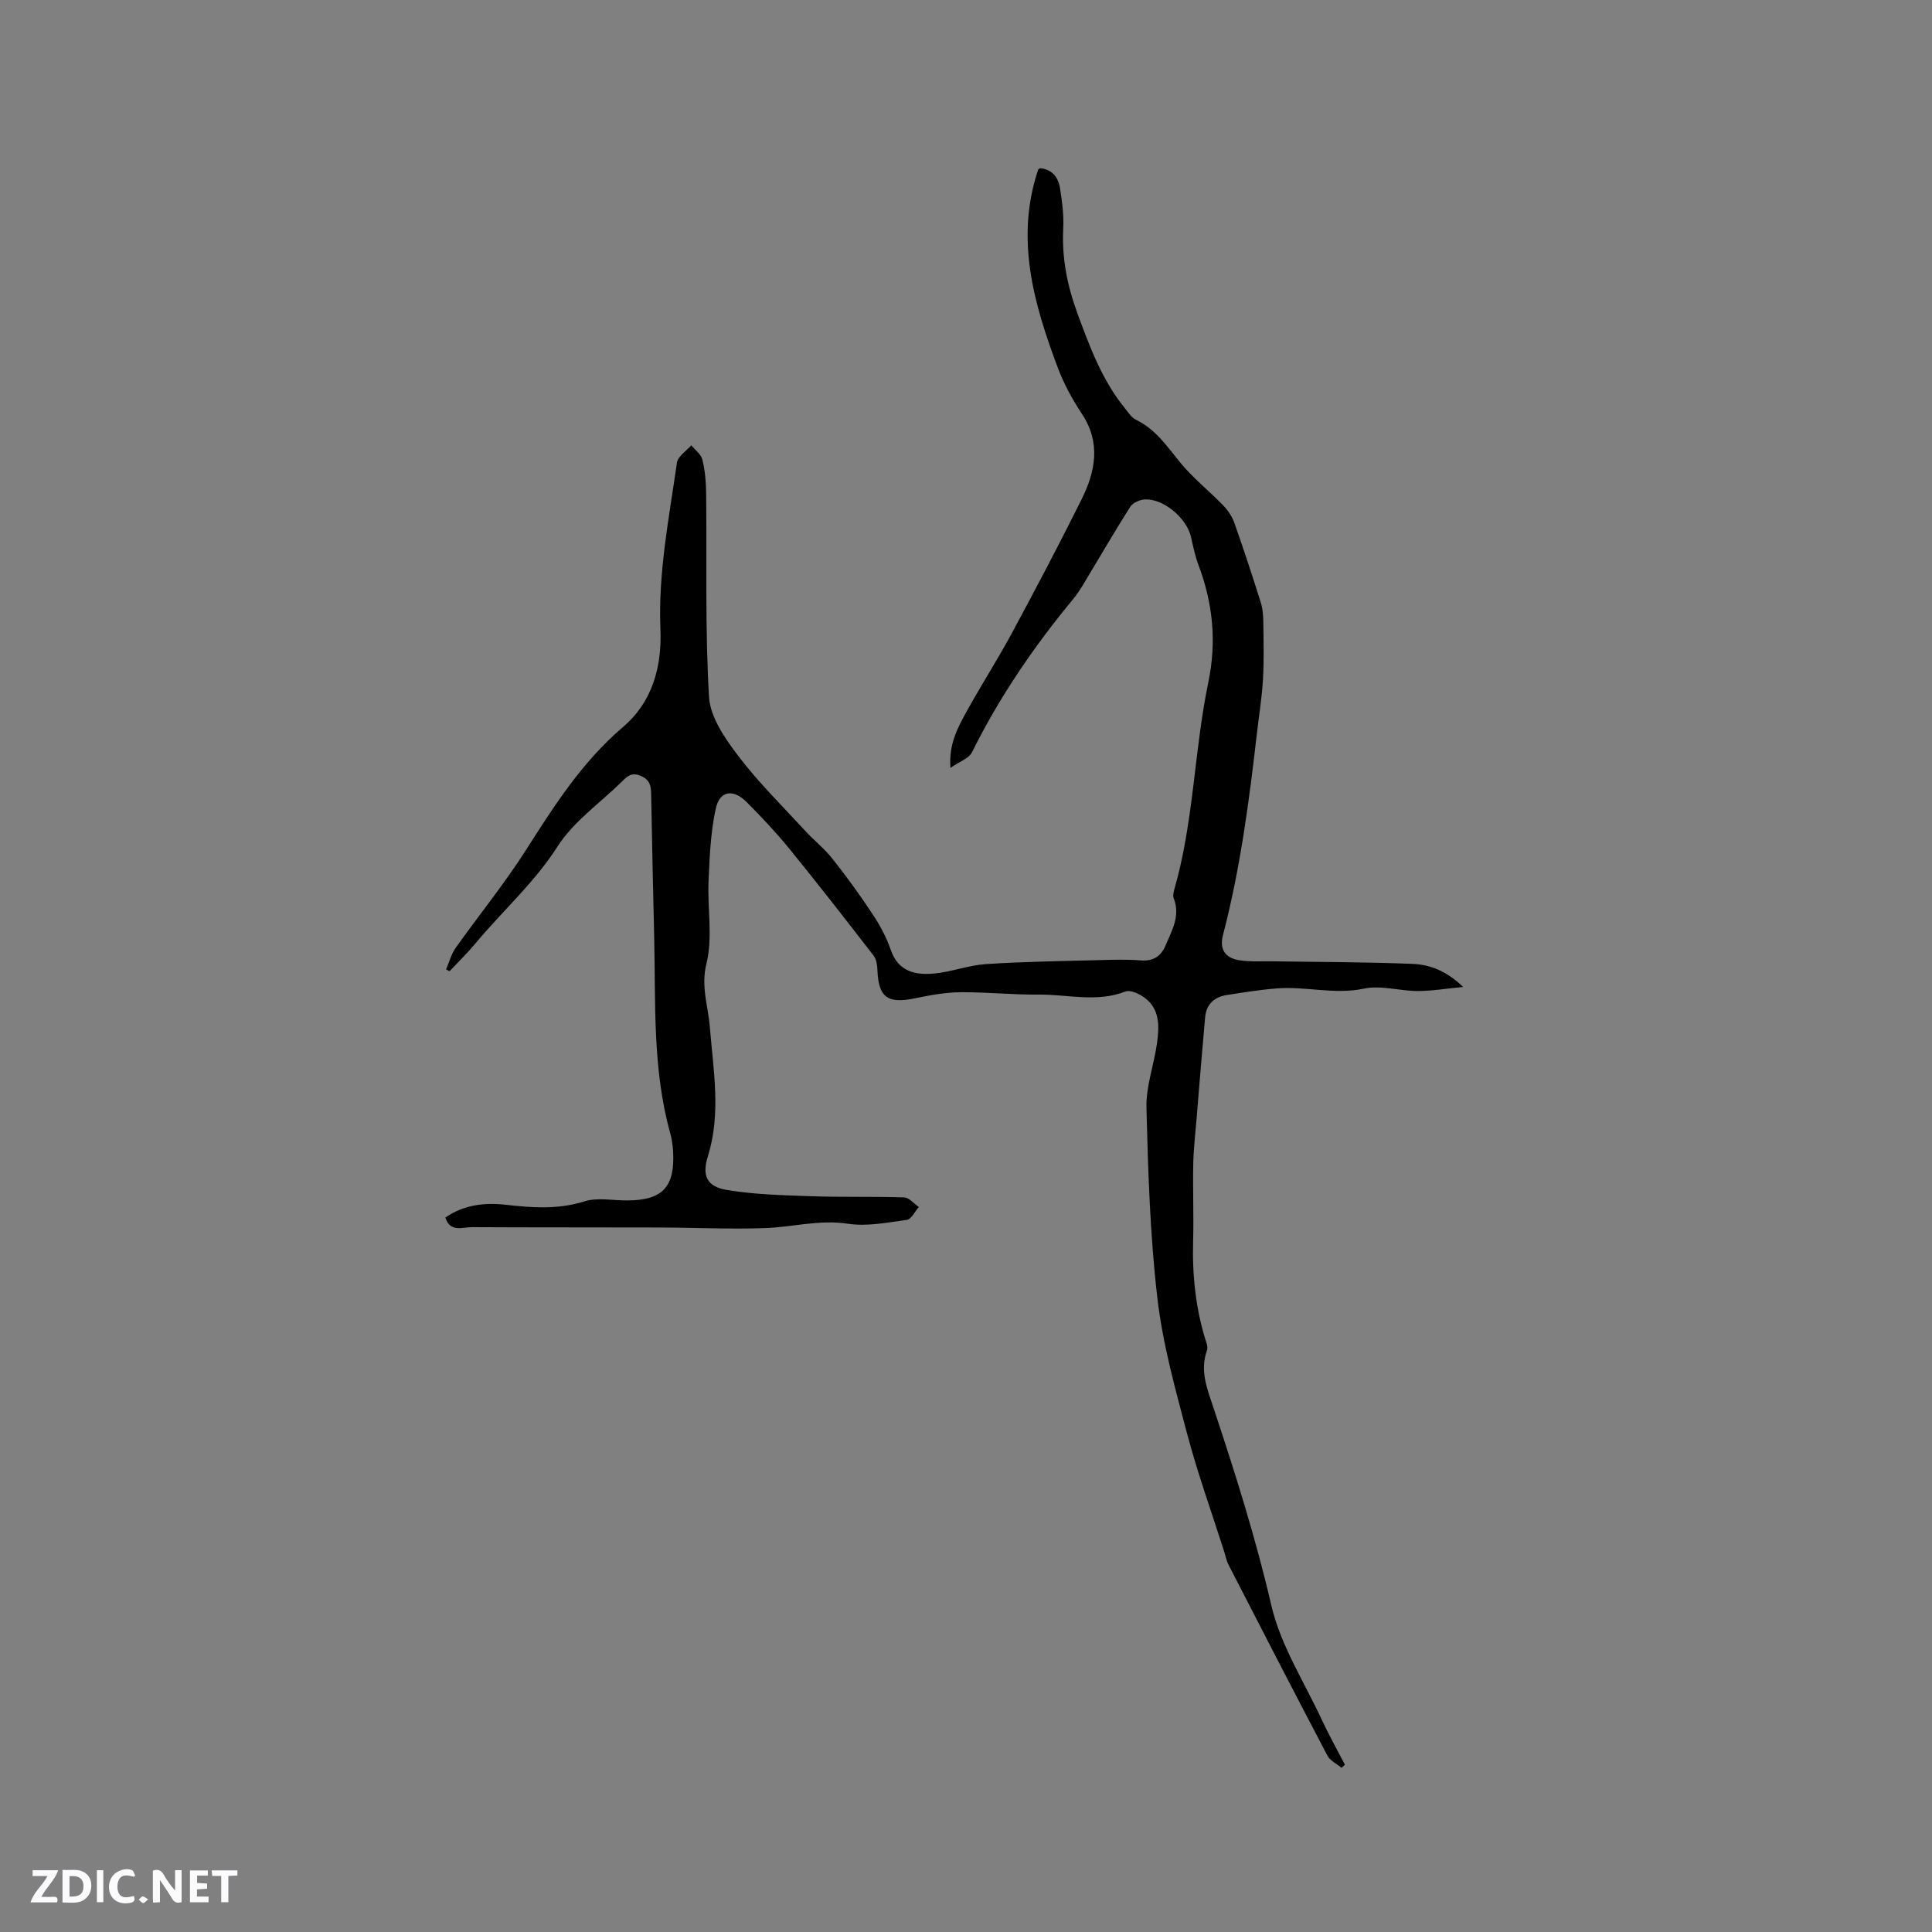 <svg enable-background="new 0 0 400 400" viewBox="0 0 400 400" xmlns="http://www.w3.org/2000/svg"><rect x="0" y="0" width="400" height="400" fill="#808080" stroke="none"/><g fill="#fbfafc"><path d="m37.59 393.81c-.92.31-1.52.05-2-.78-.7-1.2-1.52-2.34-2.47-3.78v4.59c-.55.03-.95.05-1.41.07-.03-.37-.06-.64-.06-.91 0-1.91 0-3.81 0-5.7 1.13-.41 1.77-.03 2.29.91.62 1.11 1.38 2.14 2.31 3.19v-4.2h1.35v6.61z"/><path d="m12.94 393.88v-6.75c1.9.19 3.93-.54 5.37 1.29.8 1.01.78 2.88.03 3.97-1.37 1.97-3.4 1.51-5.4 1.49m1.45-1.22c2.04.12 2.92-.58 2.89-2.21-.03-1.51-.98-2.19-2.89-2z"/><path d="m11.81 393.87h-5.49c.68-2.18 2.47-3.48 3.51-5.45h-3.08v-1.21h5.29c-.71 2.13-2.44 3.48-3.47 5.51.86 0 1.63.04 2.39-.01.79-.05 1.14.21.85 1.16"/><path d="m39.33 393.86v-6.61h3.7v1.07h-2.22v1.52c.68.04 1.34.09 2.07.13v1.07c-.72.05-1.38.09-2.1.14v1.48h2.4v1.19h-3.85z"/><path d="m27.71 388.56c-1.15-.3-2.46-.61-3.1.64-.37.73-.41 1.93-.06 2.67.63 1.35 1.99.93 3.17.68.35.94-.01 1.32-.93 1.46-1.62.25-3.05-.27-3.76-1.48-.73-1.24-.6-3.03.31-4.17.88-1.11 2.71-1.7 4-1.16.32.13.44.74.65 1.12-.1.08-.19.16-.28.24"/><path d="m49.15 387.24v1.07c-.59.02-1.17.05-1.87.08v5.44h-1.48v-5.44h-1.85c-.05-.4-.08-.73-.13-1.15z"/><path d="m20.06 387.21h1.33v6.62h-1.33z"/><path d="m30.68 393.25c-.49.38-.8.79-1.05.76-.32-.05-.6-.45-.9-.7.26-.24.51-.64.8-.67.29-.04.62.3 1.15.61"/></g><path d="m92.2 252.08c3.82-2.63 8.06-3.14 12.45-2.65 5.49.61 10.86 1.04 16.34-.7 2.68-.85 5.85-.18 8.8-.19 7.36-.01 9.97-2.74 9.57-10.13-.07-1.26-.25-2.54-.59-3.76-3.72-13.37-3.01-27.1-3.33-40.75-.23-9.86-.45-19.72-.63-29.57-.03-1.69-.28-2.91-2.18-3.7-1.84-.77-2.7.03-3.79 1.11-4.53 4.47-10.06 8.29-13.4 13.51-4.82 7.53-11.39 13.33-16.98 20.05-1.68 2.02-3.58 3.86-5.38 5.78-.24-.12-.49-.25-.73-.37.65-1.49 1.07-3.15 1.99-4.46 4.83-6.81 10.13-13.31 14.61-20.34 5.82-9.15 11.62-18.21 19.98-25.34 6.27-5.34 8.12-12.68 7.8-20.38-.47-11.66 1.79-22.98 3.42-34.39.19-1.32 1.94-2.41 2.97-3.61.8.99 2.03 1.86 2.3 2.98.55 2.23.75 4.58.78 6.88.16 14.09-.24 28.21.6 42.26.25 4.22 3.34 8.64 6.09 12.25 4.21 5.52 9.21 10.44 13.93 15.57 1.78 1.94 3.9 3.59 5.52 5.65 2.93 3.71 5.72 7.54 8.32 11.48 1.51 2.28 2.86 4.77 3.74 7.34 1.57 4.61 5.14 5.33 9.09 4.95 3.56-.35 7.03-1.7 10.59-1.94 7.6-.51 15.22-.61 22.84-.81 3.07-.08 6.17-.21 9.22.04 2.67.22 4.26-.89 5.21-3.16 1.3-3.08 3.06-6.1 1.66-9.68-.21-.53-.05-1.27.12-1.86 4.04-14.02 4.09-28.69 7.04-42.87 1.75-8.42.95-16.38-2.04-24.29-.71-1.87-1.1-3.87-1.55-5.83-.89-3.85-5.62-7.9-9.49-7.75-1.07.04-2.55.68-3.08 1.52-3.33 5.24-6.44 10.63-9.65 15.95-.65 1.08-1.34 2.15-2.14 3.12-8.13 9.83-15.29 20.27-20.97 31.74-.65 1.31-2.63 1.96-4.47 3.25-.37-4.89 1.48-8.27 3.29-11.57 3.01-5.48 6.41-10.74 9.38-16.24 4.95-9.18 9.82-18.42 14.47-27.76 2.88-5.8 4.05-11.74.05-17.77-1.97-2.97-3.72-6.19-4.97-9.52-4.99-13.29-8.86-26.76-4.04-41.04.03-.08.17-.12.37-.25 2.4.19 3.74 1.79 4.11 4 .46 2.8.83 5.68.69 8.51-.31 6.14.85 11.87 2.98 17.65 2.54 6.89 5.06 13.7 9.74 19.47.72.89 1.41 2 2.38 2.47 4 1.93 6.33 5.4 9.01 8.7 2.65 3.27 6.03 5.93 8.97 8.97.99 1.02 1.87 2.3 2.34 3.63 1.94 5.49 3.76 11.02 5.5 16.57.42 1.36.49 2.86.51 4.3.05 3.88.15 7.77-.08 11.64-.22 3.76-.84 7.5-1.27 11.25-1.6 14-3.44 27.95-7.01 41.62-.75 2.88.41 4.73 3.39 5.2 2.28.36 4.64.18 6.96.22 9.63.15 19.27.14 28.89.53 3.57.14 7.01 1.42 10.49 4.78-3.69.35-6.57.85-9.45.84-3.7-.01-7.57-1.24-11.06-.5-6.13 1.3-12.06-.52-18.05-.04-3.48.27-6.93.83-10.38 1.37-2.59.4-4.24 1.93-4.48 4.6-.63 6.96-1.19 13.92-1.76 20.88-.26 3.17-.64 6.33-.7 9.5-.11 5.37.12 10.74-.03 16.11-.19 7.15.57 14.14 2.77 20.95.16.48.26 1.1.1 1.55-1.53 4.24.09 8.07 1.39 11.99 4.47 13.45 8.73 26.93 11.94 40.8 1.92 8.27 6.82 15.86 10.47 23.72 1.46 3.14 3.16 6.16 4.75 9.24-.22.22-.45.45-.67.67-1-.84-2.38-1.48-2.95-2.55-6.9-13.12-13.68-26.3-20.46-39.48-.43-.83-.61-1.8-.89-2.7-2.6-8.15-5.51-16.22-7.7-24.48-2.46-9.29-5.06-18.65-6.16-28.15-1.51-13.03-1.92-26.2-2.25-39.33-.11-4.46 1.59-8.94 2.2-13.45.45-3.38.61-6.95-2.57-9.3-1.09-.81-2.95-1.69-3.98-1.3-5.96 2.33-11.98.58-17.95.64-5.4.06-10.8-.54-16.2-.49-3.14.03-6.3.61-9.39 1.25-5.71 1.19-7.6-.17-7.81-5.85-.04-1-.2-2.21-.77-2.95-5.76-7.45-11.55-14.89-17.5-22.2-2.74-3.36-5.74-6.54-8.8-9.61-2.79-2.79-5.56-2.4-6.39 1.31-1.08 4.88-1.28 9.98-1.5 15.01-.25 5.71.9 11.68-.43 17.07-1.2 4.83.35 8.83.7 13.22.71 8.9 2.36 17.82-.41 26.71-1.26 4.03-.23 6.29 3.95 6.98 5.79.96 11.73 1.1 17.62 1.3 6.35.22 12.72.02 19.07.24 1.04.04 2.03 1.3 3.04 1.99-.83.93-1.56 2.53-2.49 2.66-4.05.56-8.26 1.4-12.21.8-5.93-.9-11.52.72-17.26.91-7.28.25-14.59-.11-21.88-.13-12.92-.04-25.85 0-38.77-.07-1.94.01-4.41 1.13-5.43-1.99z" fill="#010000"/></svg>